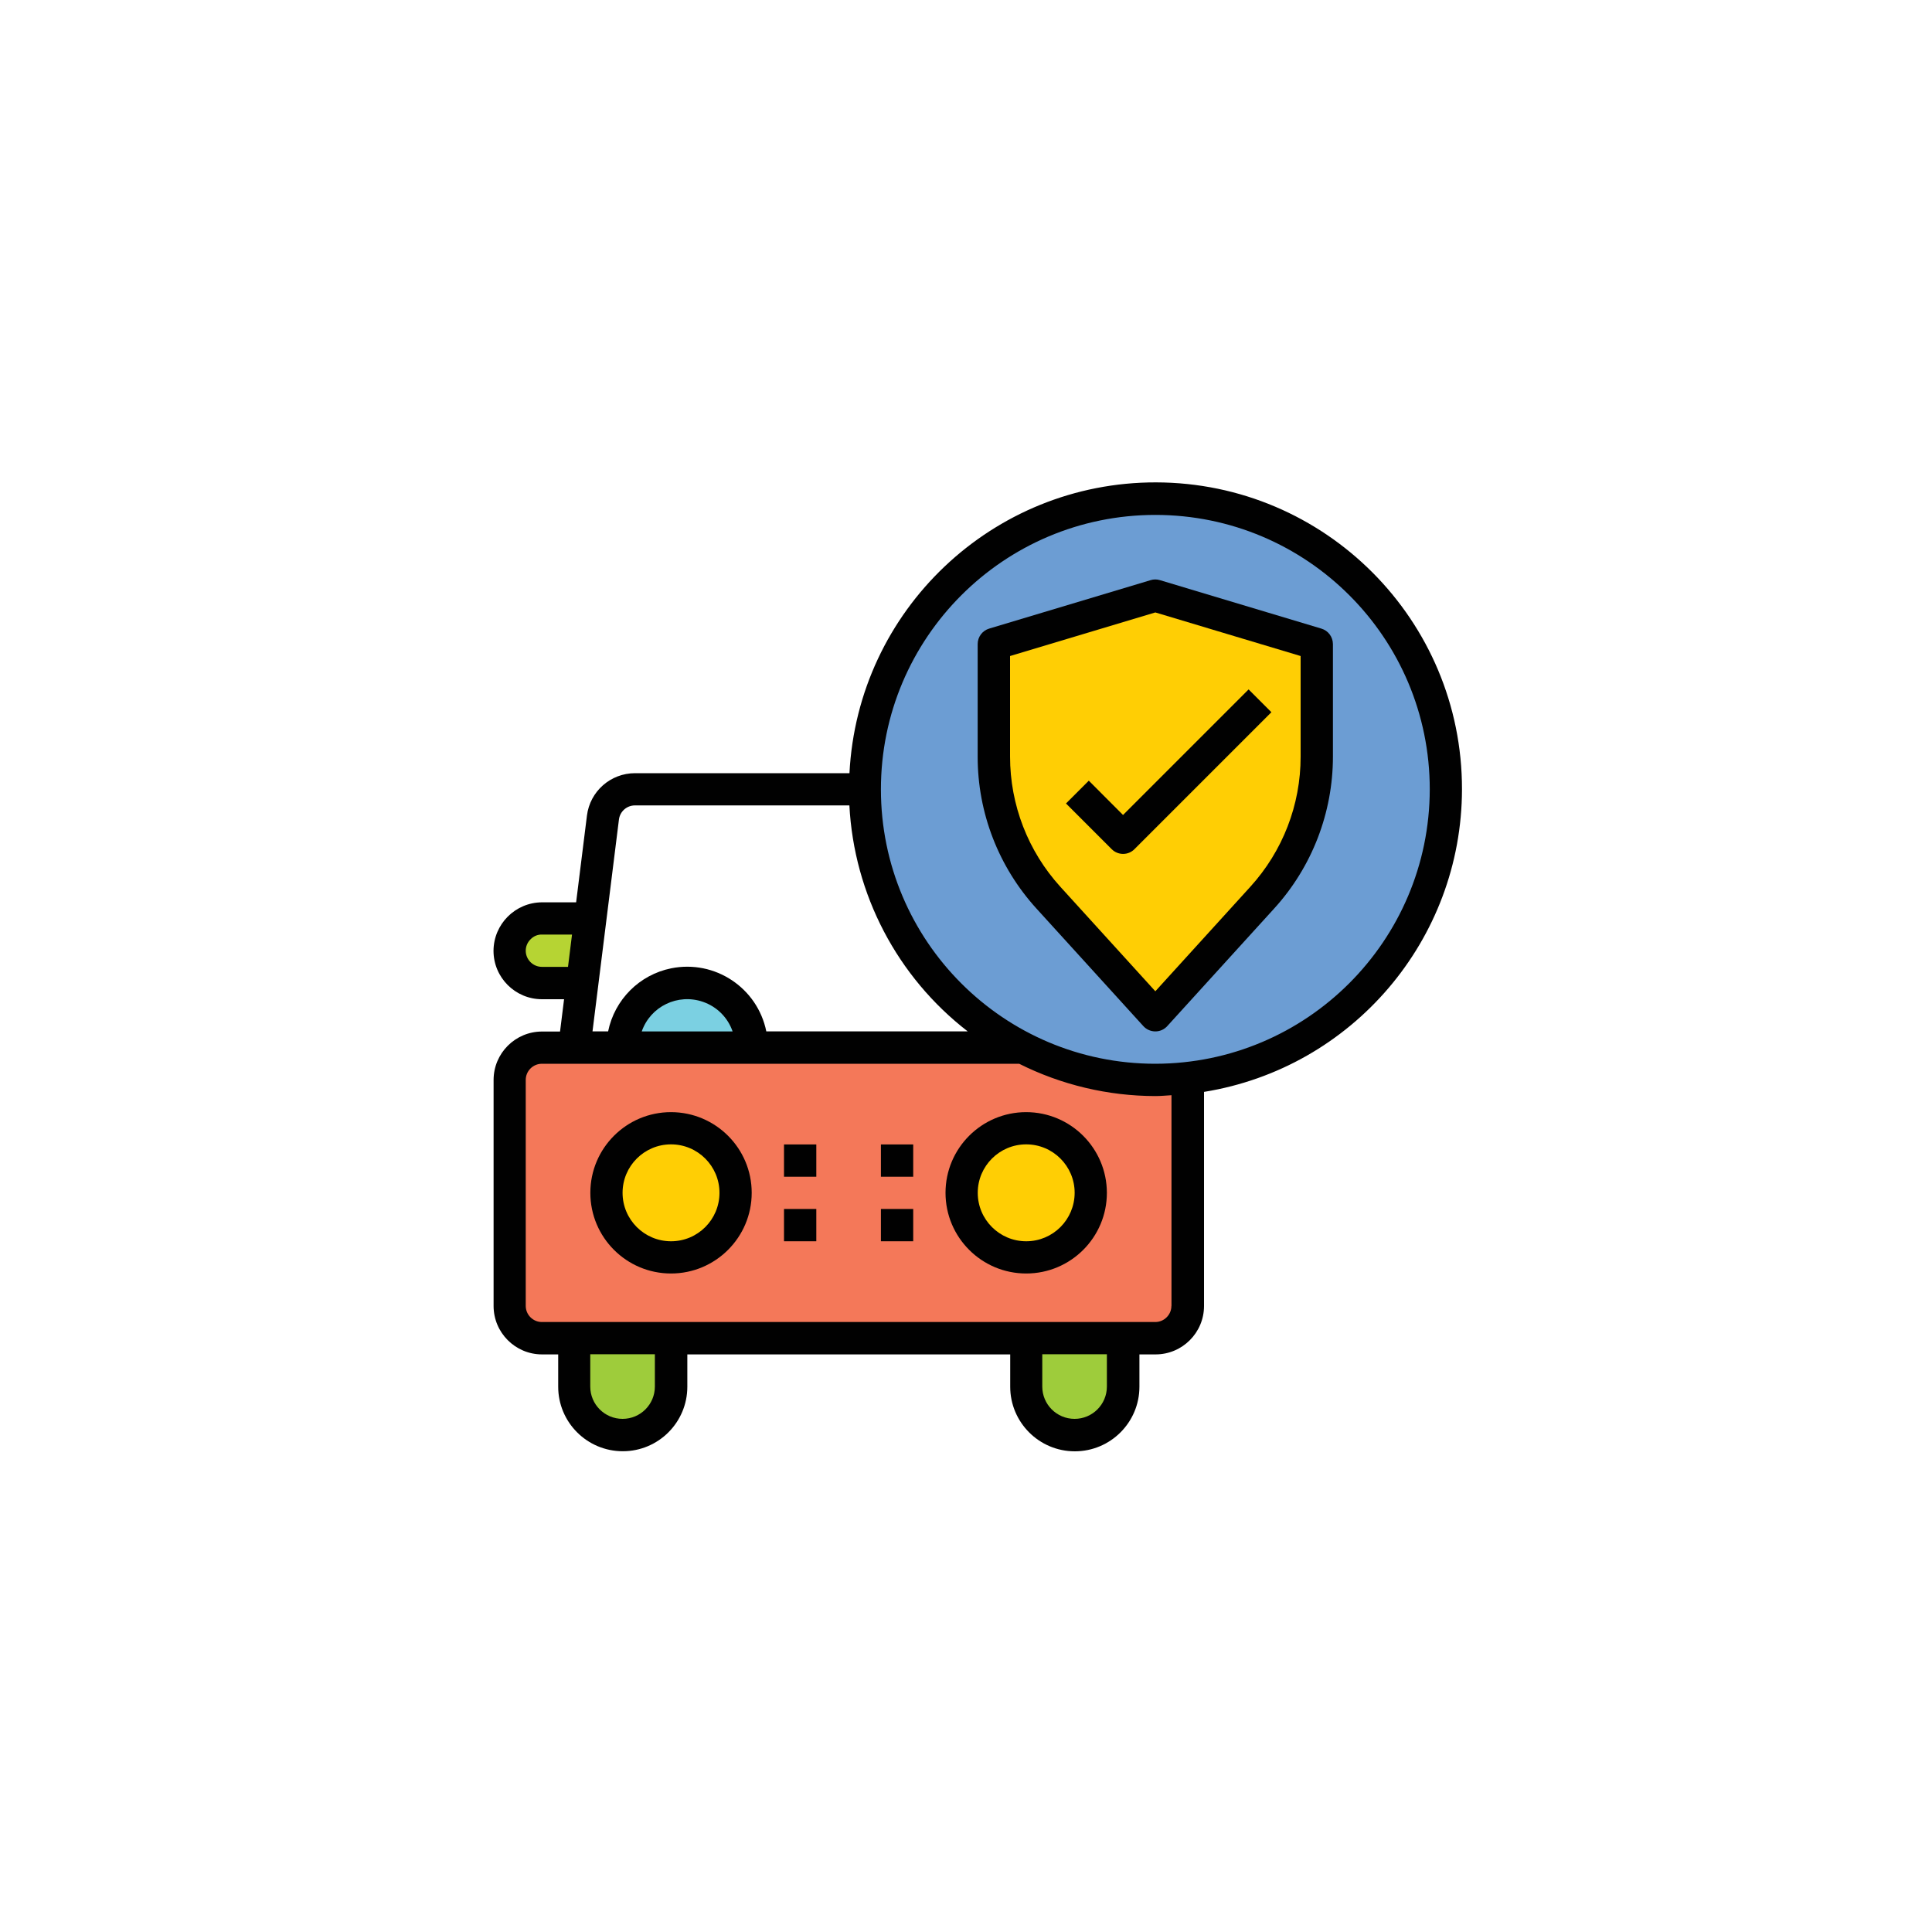 <?xml version="1.0" encoding="utf-8"?>
<!-- Generator: Adobe Illustrator 23.0.2, SVG Export Plug-In . SVG Version: 6.00 Build 0)  -->
<svg version="1.1" id="Layer_1" xmlns="http://www.w3.org/2000/svg" xmlns:xlink="http://www.w3.org/1999/xlink" x="0px" y="0px"
	 viewBox="0 0 250 250" style="enable-background:new 0 0 250 250;" xml:space="preserve">
<style type="text/css">
	.st0{fill:#6C9DD3;}
	.st1{fill:#FFCE04;}
	.st2{fill:#F47859;}
	.st3{fill:#9ECC3B;}
	.st4{fill:none;}
	.st5{fill:#7BD0E2;}
	.st6{fill:#B6D433;}
	.st7{fill:#010101;}
	.st8{display:none;}
	.st9{display:inline;fill:#989898;}
	.st10{display:inline;fill:#BBB9BA;}
	.st11{display:inline;fill:#DF9363;}
	.st12{display:inline;fill:#CA5057;}
	.st13{display:inline;fill:#DC6068;}
	.st14{display:inline;fill:#5D88C6;}
	.st15{display:inline;fill:#709BD1;}
	.st16{display:inline;fill:#D9D8D8;}
	.st17{display:inline;}
	.st18{fill:#96CCE6;}
	.st19{display:inline;fill:#010101;}
	.st20{display:inline;fill:#79D2F7;}
	.st21{display:inline;fill:#FCCE9E;}
	.st22{display:inline;fill:#FFFFFF;}
	.st23{display:inline;fill:#AAB2BD;}
	.st24{display:inline;fill:#F48270;}
	.st25{display:inline;fill:#D3A16D;}
	.st26{display:inline;fill:#FCD770;}
	.st27{display:inline;fill:#E39E25;}
	.st28{display:inline;fill:#EBEBEB;}
	.st29{display:inline;fill:#14BDE0;}
	.st30{display:inline;fill:#CCDEF2;}
</style>
<g id="Protection-3">
	<path class="st0" d="M187.09,102.14c0,19.16-14.4,35.25-33.44,37.37c-1.38,0.15-2.77,0.23-4.16,0.23c-20.77,0-37.6-16.83-37.6-37.6
		s16.83-37.6,37.6-37.6S187.09,81.37,187.09,102.14L187.09,102.14z"/>
	<path class="st1" d="M170.38,83.34V97.9c0,6.76-2.52,13.27-7.06,18.28l-13.83,15.21l-13.83-15.21c-4.54-5-7.06-11.52-7.06-18.28
		V83.34l20.89-6.27L170.38,83.34z"/>
	<path class="st2" d="M153.67,139.73v29.24c-0.01,2.3-1.87,4.17-4.18,4.18H70.12c-2.3-0.01-4.17-1.87-4.18-4.18v-29.24
		c0.01-2.3,1.87-4.17,4.18-4.18h62.16c5.32,2.75,11.22,4.19,17.21,4.18c1.39,0,2.78-0.08,4.16-0.23
		C153.67,139.58,153.68,139.66,153.67,139.73z"/>
	<path class="st3" d="M145.32,173.15v6.27c0,3.46-2.81,6.27-6.27,6.27c-3.46,0-6.27-2.81-6.27-6.27l0,0v-6.27H145.32z"/>
	<circle class="st1" cx="132.79" cy="154.36" r="8.36"/>
	<path class="st4" d="M132.28,135.56H97.28c0-4.61-3.74-8.36-8.36-8.36c-4.61,0-8.36,3.74-8.36,8.36H74.3l1.04-8.36l1.04-8.36
		l1.63-13.05c0.27-2.09,2.05-3.65,4.16-3.66h29.72C111.89,116.22,119.76,129.12,132.28,135.56L132.28,135.56z"/>
	<path class="st5" d="M97.28,135.56H80.57c0-4.61,3.74-8.36,8.36-8.36C93.54,127.2,97.28,130.94,97.28,135.56z"/>
	<circle class="st1" cx="86.83" cy="154.36" r="8.36"/>
	<path class="st3" d="M86.83,173.15v6.27c0,3.46-2.81,6.27-6.27,6.27c-3.46,0-6.27-2.81-6.27-6.27l0,0v-6.27H86.83z"/>
	<path class="st6" d="M76.39,118.85l-1.04,8.36h-5.22c-2.3-0.01-4.17-1.87-4.18-4.18c0.02-2.3,1.88-4.16,4.18-4.18H76.39z"/>
	<path class="st7" d="M86.83,143.91c-5.77,0-10.44,4.68-10.44,10.44c0,5.77,4.68,10.44,10.44,10.44s10.44-4.68,10.44-10.44
		C97.27,148.59,92.6,143.92,86.83,143.91z M86.83,160.62c-3.46,0-6.27-2.81-6.27-6.27c0-3.46,2.81-6.27,6.27-6.27
		c3.46,0,6.27,2.81,6.27,6.27C93.1,157.82,90.29,160.62,86.83,160.62z"/>
	<path class="st7" d="M132.79,143.91c-5.77,0-10.44,4.68-10.44,10.44c0,5.77,4.68,10.44,10.44,10.44c5.77,0,10.44-4.68,10.44-10.44
		C143.22,148.59,138.55,143.92,132.79,143.91z M132.79,160.62c-3.46,0-6.27-2.81-6.27-6.27c0-3.46,2.81-6.27,6.27-6.27
		s6.27,2.81,6.27,6.27C139.05,157.82,136.25,160.62,132.79,160.62z"/>
	<path class="st7" d="M189.18,102.14c0.03-21.9-17.7-39.68-39.6-39.72c-21.13-0.03-38.58,16.52-39.66,37.63H82.17
		c-3.16,0-5.83,2.35-6.22,5.49l-1.4,11.22h-4.42c-3.45,0.02-6.25,2.81-6.27,6.27c0,3.46,2.81,6.27,6.27,6.27h2.86l-0.52,4.18h-2.33
		c-3.46,0-6.27,2.81-6.27,6.27v29.24c0,3.46,2.81,6.27,6.27,6.27h2.09v4.18c0,4.61,3.74,8.35,8.36,8.35c4.61,0,8.35-3.74,8.35-8.35
		v-4.18h41.78v4.18c0,4.61,3.74,8.36,8.36,8.36c4.61,0,8.36-3.74,8.36-8.36v-4.18h2.09c3.46,0,6.27-2.81,6.27-6.27v-27.7
		C174.99,138.19,189.15,121.61,189.18,102.14L189.18,102.14z M70.12,125.11c-1.15,0-2.09-0.94-2.09-2.09c0-0.56,0.23-1.1,0.64-1.49
		c0.38-0.39,0.9-0.61,1.45-0.6h3.9l-0.52,4.18H70.12z M80.09,106.05c0.13-1.05,1.02-1.83,2.07-1.83h27.75
		c0.6,11.51,6.19,22.19,15.31,29.24H99.16c-1.15-5.65-6.66-9.3-12.31-8.16c-4.11,0.83-7.32,4.05-8.16,8.16h-2.02L80.09,106.05z
		 M94.8,133.47H83.04c1.13-3.25,4.68-4.96,7.93-3.83C92.77,130.26,94.18,131.67,94.8,133.47z M84.74,179.42
		c0,2.31-1.87,4.18-4.18,4.18c-2.31,0-4.18-1.87-4.18-4.18v-4.18h8.36V179.42z M143.23,179.42c0,2.31-1.87,4.18-4.18,4.18
		s-4.18-1.87-4.18-4.18v-4.18h8.36V179.42z M151.58,168.98c0,1.15-0.94,2.09-2.09,2.09H70.12c-1.15,0-2.09-0.94-2.09-2.09v-29.24
		c0-1.15,0.94-2.09,2.09-2.09h61.76c5.47,2.74,11.5,4.17,17.62,4.18c0.71,0,1.39-0.07,2.09-0.11V168.98z M149.5,137.65
		c-19.61,0-35.51-15.9-35.51-35.51s15.9-35.51,35.51-35.51s35.51,15.9,35.51,35.51C184.98,121.74,169.1,137.62,149.5,137.65z"/>
	<path class="st7" d="M170.98,81.34l-20.89-6.27c-0.39-0.12-0.81-0.12-1.2,0l-20.89,6.27c-0.88,0.26-1.49,1.08-1.49,2V97.9
		c-0.01,7.28,2.71,14.29,7.61,19.67l13.83,15.21c0.78,0.85,2.1,0.92,2.95,0.14c0.05-0.04,0.1-0.09,0.14-0.14l13.83-15.21
		c4.9-5.38,7.61-12.4,7.61-19.67V83.34C172.47,82.41,171.87,81.6,170.98,81.34L170.98,81.34z M168.3,97.9
		c0.01,6.24-2.32,12.25-6.52,16.86l-12.28,13.51l-12.28-13.51c-4.2-4.61-6.52-10.62-6.52-16.86V84.89l18.8-5.64l18.8,5.64V97.9z"/>
	<path class="st7" d="M140.89,101.02l-2.95,2.95l5.91,5.91c0.82,0.82,2.14,0.82,2.95,0l17.72-17.72l-2.95-2.95l-16.25,16.25
		L140.89,101.02z"/>
	<path class="st7" d="M101.45,148.09h4.18v4.18h-4.18V148.09z"/>
	<path class="st7" d="M113.99,148.09h4.18v4.18h-4.18V148.09z"/>
	<path class="st7" d="M101.45,156.44h4.18v4.18h-4.18V156.44z"/>
	<path class="st7" d="M113.99,156.44h4.18v4.18h-4.18V156.44z"/>
</g>
<g class="st8">
	<path class="st9" d="M125.54,112.52c0-0.13,0.04-0.25,0.04-0.37c0-4.35-2.64-8.08-6.41-9.67c1.39-2.03,2.21-4.48,2.21-7.12
		c0-3.01-1.06-5.77-2.82-7.94c3.02-2.69,4.92-6.59,4.92-10.95c0-8.12-6.58-14.7-14.7-14.7s-14.7,6.58-14.7,14.7
		c0,0.78,0.08,1.54,0.19,2.29c-3.26,0.6-5.96,2.71-7.42,5.58c-1.87-4.61-6.39-7.87-11.67-7.87c-6.96,0-12.6,5.64-12.6,12.6
		c0,6.96,5.64,12.6,12.6,12.6c5.29,0,9.8-3.26,11.67-7.87c1.73,3.41,5.24,5.77,9.33,5.77c0.24,0,0.47-0.05,0.71-0.07
		c1.38,3.97,4.68,7.03,8.8,8.07c-0.68,1.39-1.1,2.94-1.1,4.6c0,5.8,4.7,10.5,10.5,10.5c1.15,0,2.23-0.23,3.27-0.57
		c1.14,1.61,3.01,2.67,5.13,2.67c3.48,0,6.3-2.82,6.3-6.3C129.78,115.69,128,113.37,125.54,112.52z"/>
	<path class="st10" d="M119.24,112.52c0-0.13,0.04-0.25,0.04-0.37c0-4.35-2.64-8.08-6.41-9.67c1.39-2.03,2.21-4.48,2.21-7.12
		c0-3.01-1.06-5.77-2.82-7.94c3.02-2.69,4.92-6.59,4.92-10.95c0-7.04-4.95-12.91-11.55-14.35c-6.6,1.44-11.55,7.32-11.55,14.35
		c0,0.78,0.08,1.54,0.19,2.29c-3.26,0.6-5.96,2.71-7.42,5.58c-0.62-1.52-1.55-2.88-2.67-4.04c-1.53,1.01-2.79,2.39-3.63,4.04
		c-1.49-3.67-4.67-6.45-8.56-7.45c-5.41,1.41-9.41,6.32-9.41,12.18s4,10.76,9.41,12.18c3.9-0.99,7.07-3.78,8.56-7.45
		c0.84,1.64,2.09,3.04,3.62,4.04c1.13-1.16,2.06-2.52,2.68-4.04c1.73,3.41,5.24,5.77,9.33,5.77c0.24,0,0.47-0.05,0.71-0.07
		c1.38,3.97,4.68,7.03,8.8,8.07c-0.68,1.39-1.1,2.94-1.1,4.6c0,4.69,3.1,8.61,7.34,9.96c0.04-0.01,0.08-0.02,0.13-0.03
		c0.02,0.04,0.06,0.06,0.09,0.1c0.94,0.28,1.91,0.47,2.95,0.47c1.15,0,2.23-0.23,3.27-0.57c0.52,0.74,1.21,1.34,1.99,1.79
		c1.87-1.09,3.15-3.1,3.15-5.42C123.48,115.69,121.7,113.37,119.24,112.52z"/>
	<path class="st11" d="M94.08,120.54c0,4.64-3.76,8.4-8.4,8.4c-4.64,0-8.4-3.76-8.4-8.4s3.76-8.4,8.4-8.4
		C90.32,112.14,94.08,115.9,94.08,120.54z"/>
	<path class="st12" d="M102.48,137.34c0,2.32-1.88,4.2-4.2,4.2c-2.32,0-4.2-1.88-4.2-4.2c0-2.32,1.88-4.2,4.2-4.2
		C100.6,133.14,102.48,135.02,102.48,137.34z"/>
	<path class="st12" d="M90.21,161.09l3.88-4.85l6.3,14.7c0,9.28-7.52,16.8-16.8,16.8h-4.2c-9.28,0-16.8-7.52-16.8-16.8l6.3-14.7
		l3.88,4.85l8.72-17.45L90.21,161.09z"/>
	<path class="st11" d="M90.21,169.49l-8.72-17.45l-8.72,17.45l-3.88-4.85l-5.22,12.18c2.38,6.37,8.51,10.92,15.72,10.92h4.2
		c7.2,0,13.33-4.55,15.72-10.92l-5.22-12.18L90.21,169.49z"/>
	<path class="st12" d="M85.68,175.14c0,2.32-1.88,4.2-4.2,4.2c-2.32,0-4.2-1.88-4.2-4.2s1.88-4.2,4.2-4.2
		C83.8,170.94,85.68,172.82,85.68,175.14z"/>
	<path class="st12" d="M138.18,82.75h50.4v104.99h-50.4V82.75z"/>
	<path class="st13" d="M138.18,82.75h42v104.99h-42V82.75z"/>
	<path class="st14" d="M112.98,133.14h46.2v54.6h-46.2V133.14z"/>
	<path class="st15" d="M112.98,133.14h35.7v54.6h-35.7V133.14z"/>
	<path class="st16" d="M159.18,149.94h-33.6v-8.4h33.6"/>
	<path class="st16" d="M159.18,166.74h-33.6v-8.4h33.6"/>
	<g class="st17">
		<path class="st18" d="M146.58,91.14h12.6v8.4h-12.6V91.14z"/>
		<path class="st18" d="M167.58,91.14h12.6v8.4h-12.6V91.14z"/>
		<path class="st18" d="M146.58,107.94h12.6v8.4h-12.6V107.94z"/>
		<path class="st18" d="M167.58,107.94h12.6v8.4h-12.6V107.94z"/>
		<path class="st18" d="M167.58,124.74h12.6v8.4h-12.6V124.74z"/>
		<path class="st18" d="M167.58,141.54h12.6v8.4h-12.6V141.54z"/>
		<path class="st18" d="M167.58,158.34h12.6v8.4h-12.6V158.34z"/>
		<path class="st18" d="M159.18,133.14v-8.4h-12.6v8.4"/>
	</g>
	<path class="st19" d="M188.58,189.84h-29.4v-4.2h27.3V84.85h-46.2v48.3h-4.2v-50.4c0-1.16,0.94-2.1,2.1-2.1h50.4
		c1.16,0,2.1,0.94,2.1,2.1v104.99C190.68,188.9,189.73,189.84,188.58,189.84z"/>
	<path class="st19" d="M159.18,189.84h-46.2c-1.16,0-2.1-0.94-2.1-2.1v-54.6c0-1.16,0.94-2.1,2.1-2.1h46.2c1.16,0,2.1,0.94,2.1,2.1
		v54.6C161.28,188.9,160.34,189.84,159.18,189.84z M115.08,185.64h42v-50.4h-42V185.64z"/>
	<path class="st19" d="M159.18,152.04h-33.6c-1.16,0-2.1-0.94-2.1-2.1v-8.4c0-1.16,0.94-2.1,2.1-2.1h33.6v4.2h-31.5v4.2h31.5V152.04
		z"/>
	<path class="st19" d="M159.18,168.84h-33.6c-1.16,0-2.1-0.94-2.1-2.1v-8.4c0-1.16,0.94-2.1,2.1-2.1h33.6v4.2h-31.5v4.2h31.5V168.84
		z"/>
	<path class="st19" d="M159.18,101.64h-12.6c-1.16,0-2.1-0.94-2.1-2.1v-8.4c0-1.16,0.94-2.1,2.1-2.1h12.6c1.16,0,2.1,0.94,2.1,2.1
		v8.4C161.28,100.7,160.34,101.64,159.18,101.64z M148.68,97.44h8.4v-4.2h-8.4V97.44z"/>
	<path class="st19" d="M180.18,101.64h-12.6c-1.16,0-2.1-0.94-2.1-2.1v-8.4c0-1.16,0.94-2.1,2.1-2.1h12.6c1.16,0,2.1,0.94,2.1,2.1
		v8.4C182.28,100.7,181.34,101.64,180.18,101.64z M169.68,97.44h8.4v-4.2h-8.4V97.44z"/>
	<path class="st19" d="M159.18,118.44h-12.6c-1.16,0-2.1-0.94-2.1-2.1v-8.4c0-1.16,0.94-2.1,2.1-2.1h12.6c1.16,0,2.1,0.94,2.1,2.1
		v8.4C161.28,117.5,160.34,118.44,159.18,118.44z M148.68,114.24h8.4v-4.2h-8.4V114.24z"/>
	<path class="st19" d="M180.18,118.44h-12.6c-1.16,0-2.1-0.94-2.1-2.1v-8.4c0-1.16,0.94-2.1,2.1-2.1h12.6c1.16,0,2.1,0.94,2.1,2.1
		v8.4C182.28,117.5,181.34,118.44,180.18,118.44z M169.68,114.24h8.4v-4.2h-8.4V114.24z"/>
	<path class="st19" d="M180.18,135.24h-12.6c-1.16,0-2.1-0.94-2.1-2.1v-8.4c0-1.16,0.94-2.1,2.1-2.1h12.6c1.16,0,2.1,0.94,2.1,2.1
		v8.4C182.28,134.3,181.34,135.24,180.18,135.24z M169.68,131.04h8.4v-4.2h-8.4V131.04z"/>
	<path class="st19" d="M180.18,152.04h-12.6c-1.16,0-2.1-0.94-2.1-2.1v-8.4c0-1.16,0.94-2.1,2.1-2.1h12.6c1.16,0,2.1,0.94,2.1,2.1
		v8.4C182.28,151.1,181.34,152.04,180.18,152.04z M169.68,147.84h8.4v-4.2h-8.4V147.84z"/>
	<path class="st19" d="M180.18,168.84h-12.6c-1.16,0-2.1-0.94-2.1-2.1v-8.4c0-1.16,0.94-2.1,2.1-2.1h12.6c1.16,0,2.1,0.94,2.1,2.1
		v8.4C182.28,167.9,181.34,168.84,180.18,168.84z M169.68,164.64h8.4v-4.2h-8.4V164.64z"/>
	<path class="st19" d="M161.28,133.14h-4.2v-6.3h-8.4v6.3h-4.2v-8.4c0-1.16,0.94-2.1,2.1-2.1h12.6c1.16,0,2.1,0.94,2.1,2.1V133.14z"
		/>
	<path class="st19" d="M123.48,126.84c-2.2,0-4.3-0.88-5.85-2.39c-0.87,0.2-1.71,0.29-2.54,0.29c-6.95,0-12.6-5.65-12.6-12.6
		c0-1.12,0.16-2.23,0.47-3.32c-3.27-1.41-5.92-3.96-7.44-7.2c-3.25-0.17-6.25-1.6-8.43-3.93c-2.72,3.76-7.09,6.05-11.89,6.05
		c-8.11,0-14.7-6.59-14.7-14.7s6.59-14.7,14.7-14.7c4.8,0,9.17,2.29,11.89,6.06c1.36-1.44,3.06-2.55,4.93-3.22
		c-0.01-0.25-0.02-0.49-0.02-0.74c0-9.26,7.54-16.8,16.8-16.8s16.8,7.54,16.8,16.8c0,4.14-1.54,8.12-4.29,11.19
		c1.42,2.3,2.19,4.99,2.19,7.71c0,2.2-0.49,4.34-1.42,6.3c3.21,2.13,5.29,5.63,5.58,9.53c2.58,1.48,4.24,4.24,4.24,7.27
		C131.88,123.07,128.11,126.84,123.48,126.84z M118.35,119.97c0.67,0,1.31,0.32,1.71,0.89c0.79,1.12,2.07,1.78,3.42,1.78
		c2.32,0,4.2-1.88,4.2-4.2c0-1.77-1.14-3.35-2.83-3.94c-0.87-0.3-1.44-1.14-1.41-2.07c0-0.07,0.03-0.32,0.04-0.39
		c0-3.29-2.02-6.33-5.13-7.64c-0.58-0.25-1.02-0.74-1.2-1.35c-0.18-0.6-0.07-1.26,0.29-1.78c1.2-1.75,1.84-3.8,1.84-5.93
		c0-2.44-0.81-4.72-2.35-6.62c-0.71-0.87-0.61-2.14,0.23-2.89c2.68-2.4,4.22-5.82,4.22-9.39c0-6.95-5.65-12.6-12.6-12.6
		s-12.6,5.65-12.6,12.6c0,0.6,0.05,1.22,0.17,1.97c0.18,1.12-0.58,2.18-1.69,2.39c-2.57,0.47-4.73,2.1-5.93,4.46
		c-0.37,0.73-1.16,1.16-1.96,1.15c-0.82-0.04-1.55-0.55-1.86-1.31c-1.62-3.99-5.44-6.56-9.73-6.56c-5.79,0-10.5,4.71-10.5,10.5
		s4.71,10.5,10.5,10.5c4.29,0,8.11-2.57,9.73-6.56c0.31-0.76,1.04-1.27,1.86-1.31c0.8-0.04,1.59,0.41,1.96,1.15
		c1.45,2.85,4.31,4.62,7.45,4.62c0.27-0.04,0.42-0.06,0.57-0.07c0.94-0.05,1.81,0.51,2.12,1.41c1.16,3.34,3.9,5.86,7.33,6.73
		c0.61,0.16,1.13,0.58,1.39,1.16c0.26,0.58,0.26,1.24-0.02,1.81c-0.59,1.2-0.89,2.43-0.89,3.67c0,4.63,3.77,8.4,8.4,8.4
		c0.8,0,1.66-0.15,2.61-0.46C117.91,120.01,118.13,119.97,118.35,119.97z"/>
	<path class="st19" d="M83.58,189.84h-4.2c-10.42,0-18.9-8.48-18.9-18.9c0-0.29,0.06-0.57,0.17-0.83l6.3-14.7
		c0.29-0.68,0.92-1.15,1.65-1.26c0.73-0.1,1.46,0.2,1.92,0.77l8.4,10.5l-3.28,2.62l-6.21-7.76l-4.74,11.07
		c0.22,7.91,6.73,14.28,14.69,14.28h4.2c7.96,0,14.47-6.37,14.69-14.28l-4.74-11.07l-6.21,7.76l-3.28-2.62l8.4-10.5
		c0.46-0.57,1.19-0.87,1.92-0.77c0.73,0.1,1.36,0.58,1.65,1.26l6.3,14.7c0.12,0.26,0.17,0.54,0.17,0.83
		C102.48,181.36,94,189.84,83.58,189.84z"/>
	<path class="st19" d="M88,161.38l-6.52-13.04l-6.52,13.04l-3.76-1.88l8.4-16.8c0.71-1.42,3.05-1.42,3.76,0l8.4,16.8L88,161.38z"/>
	<path class="st19" d="M81.48,181.44c-3.47,0-6.3-2.83-6.3-6.3s2.83-6.3,6.3-6.3c3.47,0,6.3,2.83,6.3,6.3S84.96,181.44,81.48,181.44
		z M81.48,173.04c-1.16,0-2.1,0.94-2.1,2.1s0.94,2.1,2.1,2.1c1.16,0,2.1-0.94,2.1-2.1S82.64,173.04,81.48,173.04z"/>
	<path class="st19" d="M98.28,143.64c-3.47,0-6.3-2.83-6.3-6.3s2.83-6.3,6.3-6.3s6.3,2.83,6.3,6.3S101.76,143.64,98.28,143.64z
		 M98.28,135.24c-1.16,0-2.1,0.94-2.1,2.1c0,1.16,0.94,2.1,2.1,2.1c1.16,0,2.1-0.94,2.1-2.1
		C100.38,136.18,99.44,135.24,98.28,135.24z"/>
	<path class="st19" d="M85.68,131.04c-5.79,0-10.5-4.71-10.5-10.5s4.71-10.5,10.5-10.5c5.79,0,10.5,4.71,10.5,10.5
		S91.47,131.04,85.68,131.04z M85.68,114.24c-3.47,0-6.3,2.83-6.3,6.3s2.83,6.3,6.3,6.3c3.47,0,6.3-2.83,6.3-6.3
		S89.16,114.24,85.68,114.24z"/>
</g>
<g id="XMLID_1577_" class="st8">
	<polygon id="XMLID_3258_" class="st20" points="102.64,177.56 91.07,189.13 62.11,189.13 62.11,160.17 73.69,148.6 	"/>
	<path id="XMLID_3257_" class="st21" d="M184.39,150.93c-2.43-2.64-6.43-3.12-9.42-1.11c-6.39,4.29-17.28,11.52-24.23,16.14
		c-4.24,2.82-9.22,4.32-14.31,4.32l-0.24-0.07c2.22-0.09,4.36-1.25,5.62-3.25c1.98-3.14,1.17-7.28-1.86-9.43l-20.34-14.45
		c-8.33-5.92-19.49-5.95-27.85-0.07l-13.91,9.77l23.17,23.17l27.12,9.64c8.79,3.12,18.55,1.79,26.18-3.57l28.91-20.31
		C186.8,159.2,187.34,154.13,184.39,150.93z"/>
	<path id="XMLID_2028_" class="st22" d="M158.93,114.75c0.24-0.71,0.43-1.22,0.65-1.44c2.88-2.88,4.48-6.79,4.44-10.85l-0.01-1.12
		l0,0c1.19-2.08,1.76-4.47,1.62-6.91l-0.17-2.92l-1.06,1.06c2.95-2.95,3.84-7.38,2.25-11.24l-1.03-2.5c1.55-3.11,2-6.72,1.16-10.2
		l-0.89-3.69l-7.31,7.31c-3.62,3.62-7.96,6.46-12.72,8.34c-7.17,2.82-13.28,7.78-17.52,14.22l-1.92,2.92l-0.11,1.12l-1.72-7.97
		c-1.04-4.85-5.33-8.31-10.29-8.31c-6.38,0-11.3,5.64-10.43,11.96l2.28,16.6c1.78,12.92,12.82,22.55,25.86,22.55
		c4.25,0,8.33-1.03,11.94-2.9l-0.01,0.02c0,0,12.16-4.64,24,0.78c6.53-9.95,7.78-22.3,7.78-22.3L158.93,114.75z M146.14,129.53
		c-0.66,0.42-1.34,0.82-2.04,1.18C144.39,130.56,145.14,130.14,146.14,129.53z"/>
	<g id="XMLID_327_" class="st17">
		<path id="XMLID_338_" class="st7" d="M186.25,149.22c-3.3-3.59-8.64-4.22-12.68-1.5c-6.21,4.16-16.6,11.07-24.22,16.14
			c-1.39,0.92-2.86,1.68-4.39,2.28c1.25-3.86-0.09-8.21-3.54-10.67l-20.34-14.45c-9.18-6.52-21.55-6.56-30.77-0.08l-12.17,8.55
			l-2.67-2.67c-0.99-0.99-2.58-0.99-3.57,0l-11.57,11.57c-0.99,0.99-0.99,2.58,0,3.57c0.99,0.99,2.58,0.99,3.57,0l9.79-9.79
			l25.38,25.38l-9.79,9.79c-0.99,0.99-0.99,2.58,0,3.57c0.49,0.49,1.14,0.74,1.78,0.74c0.65,0,1.29-0.25,1.78-0.74l11.21-11.21
			l23.24,8.26c3.4,1.21,6.94,1.8,10.47,1.8c6.36,0,12.67-1.94,18.01-5.68l1.8-1.27c1.14-0.8,1.42-2.38,0.61-3.52
			c-0.8-1.14-2.38-1.42-3.52-0.61l-1.8,1.27c-6.95,4.88-15.88,6.1-23.88,3.26l-26.58-9.45l-20.64-20.64l11.45-8.04
			c7.47-5.25,17.5-5.22,24.94,0.07l20.34,14.45c1.93,1.37,2.45,4.02,1.19,6.02c-1.24,1.96-3.74,2.65-5.8,1.59
			c-7.17-3.66-18.62-9.48-18.62-9.48l0,0c-0.34-0.17-0.73-0.28-1.14-0.28c-1.39,0-2.52,1.13-2.52,2.52c0,0.98,0.56,1.83,1.38,2.25
			l0,0c0,0,11.44,5.82,18.62,9.47c1.39,0.71,2.87,1.05,4.33,1.05c0.17,0.04,0.34,0.05,0.52,0.05c5.61,0,11.04-1.64,15.71-4.74
			c7.63-5.07,18.03-11.98,24.24-16.15c1.96-1.32,4.55-1.01,6.16,0.73c0.93,1.01,1.36,2.31,1.21,3.67c-0.15,1.36-0.84,2.54-1.96,3.33
			l-10.58,7.43c-1.14,0.8-1.42,2.38-0.61,3.52c0.8,1.14,2.38,1.42,3.52,0.61l10.58-7.43c2.29-1.61,3.78-4.13,4.08-6.92
			C189.07,154.06,188.15,151.28,186.25,149.22z"/>
		<path id="XMLID_432_" class="st7" d="M114.39,96.84c0.66,0,1.32-0.27,1.78-0.74c0.47-0.47,0.74-1.12,0.74-1.78
			c0-0.66-0.27-1.32-0.74-1.78c-0.47-0.47-1.12-0.74-1.78-0.74c-0.66,0-1.32,0.27-1.78,0.74c-0.47,0.47-0.74,1.12-0.74,1.78
			c0,0.66,0.27,1.32,0.74,1.78C113.08,96.57,113.73,96.84,114.39,96.84z"/>
		<path id="XMLID_939_" class="st7" d="M97.44,98.68h4.47l1.76,12.8c0.94,6.85,4.33,13.13,9.55,17.68
			c5.21,4.55,11.9,7.05,18.82,7.05c4.5,0,8.87-1.04,12.83-3.04c0.24-0.09,11.42-4.15,22.05,0.72c0.34,0.15,0.7,0.23,1.05,0.23
			c0.83,0,1.63-0.41,2.11-1.14c6.79-10.35,8.13-22.9,8.19-23.43c0.09-0.85-0.26-1.68-0.93-2.22s-1.55-0.7-2.36-0.44l-10.15,3.3
			c1.14-2.41,1.75-5.06,1.73-7.75l0-0.47c1.2-2.35,1.77-5,1.61-7.68l-0.13-2.24c2.15-3.46,2.56-7.79,0.96-11.67l-0.62-1.5
			c1.4-3.38,1.75-7.19,0.87-10.82l-0.89-3.69c-0.21-0.89-0.89-1.59-1.77-1.84c-0.88-0.25-1.82,0-2.47,0.64l-7.31,7.31
			c-3.4,3.4-7.39,6.01-11.86,7.77c-7.04,2.77-13.06,7.4-17.51,13.46l-0.38-1.41c-1.31-5.94-6.66-10.24-12.74-10.24
			c-3.77,0-7.36,1.63-9.84,4.47c-1.59,1.83-2.62,4.04-3.02,6.38l-5.29,3.06c-0.99,0.57-1.47,1.74-1.17,2.84
			C95.29,97.91,96.29,98.68,97.44,98.68z M166.95,128.44c-4.77-1.77-9.46-2.15-13.41-1.97c2.22-2.53,3.99-5.44,5.22-8.64l0.16-0.43
			l13.66-4.44C171.8,116.81,170.16,122.88,166.95,128.44z M108.29,87.85c1.52-1.74,3.72-2.74,6.03-2.74c3.74,0,7.03,2.66,7.82,6.32
			c0.01,0.04,0.02,0.08,0.03,0.12l1.82,6.84c0.26,0.96,1.05,1.68,2.04,1.84c0.98,0.16,1.97-0.27,2.51-1.11l1.92-2.92
			c3.97-6.03,9.61-10.61,16.33-13.25c5.12-2.01,9.69-5.01,13.59-8.9l4.11-4.11c0.71,3.98-0.58,8.15-3.45,11.02l-3.23,3.23
			c-0.99,0.99-0.99,2.58,0,3.57c0.99,0.99,2.58,0.99,3.57,0l3.23-3.23c0.08-0.08,0.16-0.17,0.24-0.25c0.3,2.35-0.47,4.74-2.19,6.48
			l-1.53,1.53h0c-0.99,0.99-0.99,2.58,0,3.57c0.52,0.52,1.22,0.77,1.9,0.74c-0.17,1.16-0.54,2.28-1.1,3.31l-3.24,3.83
			c-0.87,1.03-0.78,2.57,0.22,3.49c0.41,0.38,0.91,0.59,1.43,0.65c-0.62,1.35-1.48,2.6-2.54,3.66c-0.6,0.6-1.26,1.14-1.97,1.61
			l-6.8,2.77c-1.27,0.52-1.89,1.95-1.41,3.23c0.48,1.28,1.9,1.94,3.19,1.5l1.11-0.38c-4.28,6.67-11.78,10.92-19.88,10.92
			c-11.72,0-21.77-8.76-23.36-20.37l-2.28-16.6C106.07,91.9,106.77,89.59,108.29,87.85z"/>
		<path id="XMLID_957_" class="st7" d="M164.33,172.33c-0.66,0-1.32,0.27-1.79,0.74c-0.47,0.47-0.74,1.12-0.74,1.79
			c0,0.66,0.27,1.31,0.74,1.78c0.47,0.47,1.12,0.74,1.79,0.74c0.66,0,1.31-0.27,1.78-0.74c0.47-0.47,0.74-1.12,0.74-1.78
			c0-0.67-0.27-1.32-0.74-1.79C165.64,172.6,165,172.33,164.33,172.33z"/>
	</g>
</g>
<g class="st8">
	<path class="st23" d="M188.56,134.45v55.08H61.44V62.42h55.08v8.47H69.92v110.17h110.17v-46.61H188.56z"/>
	<path class="st24" d="M188.56,62.42v35.76c0,1.23-0.51,2.37-1.31,3.18s-1.95,1.31-3.18,1.31c-1.19,0-2.33-0.47-3.18-1.31
		l-8.22-8.22l-34.96,34.96v-14.83h-14.83l34.96-34.96l-8.22-8.22c-0.85-0.85-1.31-1.99-1.31-3.18c0-2.48,2.01-4.49,4.49-4.49H188.56
		z"/>
	<path class="st25" d="M78.39,113.27v59.32h59.32V128.1v-14.83H78.39z"/>
	<path class="st26" d="M95.34,113.27h25.42v16.95h-8.47h-8.47h-8.47V113.27z"/>
	<path class="st19" d="M151.24,124.27l3-3l3,3l-3,3L151.24,124.27z"/>
	<path class="st19" d="M163.22,112.29l3-3l3,3l-3,3L163.22,112.29z"/>
	<path class="st19" d="M157.24,118.3l3-3l3,3l-3,3L157.24,118.3z"/>
	<path class="st19" d="M169.22,106.3l3-3l3,3l-3,3L169.22,106.3z"/>
	<path class="st19" d="M141.68,78.76l3-3l3,3l-3,3L141.68,78.76z"/>
	<path class="st19" d="M123.7,96.73l3-3l3,3l-3,3L123.7,96.73z"/>
	<path class="st19" d="M135.69,84.75l3-3l3,3l-3,3L135.69,84.75z"/>
	<path class="st19" d="M129.69,90.74l3-3l3,3l-3,3L129.69,90.74z"/>
	<path class="st19" d="M127.12,161.99h4.24v4.24h-4.24V161.99z"/>
	<path class="st19" d="M118.64,161.99h4.24v4.24h-4.24V161.99z"/>
	<path class="st19" d="M110.17,161.99h4.24v4.24h-4.24V161.99z"/>
	<path class="st19" d="M110.17,153.52h21.19v4.24h-21.19V153.52z"/>
	<path class="st19" d="M177.96,178.94H72.04V73.01h46.61V60.3H59.32v131.35h131.35v-59.32h-12.71V178.94z M182.2,136.57h4.24v50.85
		H63.56V64.54h50.85v4.24H67.8v114.4h114.4V136.57z"/>
	<path class="st19" d="M152.8,60.3c-3.65,0-6.61,2.97-6.61,6.61c0,1.77,0.69,3.43,1.94,4.68l6.72,6.72L122,111.15H76.27v63.56h63.56
		v-45.73l32.84-32.84l6.72,6.72c1.23,1.23,2.93,1.94,4.68,1.94c3.65,0,6.61-2.97,6.61-6.61V60.3L152.8,60.3z M110.17,119.62v8.47
		h-4.24v-8.47h-4.24v8.47h-4.24v-12.71h21.19v12.71h-4.24v-8.47H110.17z M135.59,170.47H80.51v-55.08h12.71v16.95h29.66v-16.95
		h12.71V170.47z M186.44,98.18c0,1.31-1.07,2.37-2.37,2.37c-0.62,0-1.24-0.25-1.68-0.69l-9.72-9.72l-32.84,32.84v-11.83H128
		l32.84-32.84l-9.72-9.72c-0.45-0.45-0.69-1.04-0.69-1.68c0-1.31,1.07-2.37,2.37-2.37h33.64L186.44,98.18z"/>
</g>
<g class="st8">
	<path class="st27" d="M163.94,111.43c0-21.63-17.54-39.16-39.16-39.15s-39.16,17.54-39.15,39.16c0,13.34,6.8,25.77,18.03,32.96
		c3.62,2.25,5.85,6.19,5.9,10.45v8.79c0,3.6,2.92,6.53,6.53,6.53h17.4c3.6,0,6.53-2.92,6.53-6.53v-8.61
		c0.06-4.36,2.33-8.4,6.03-10.71C157.2,137.11,163.94,124.72,163.94,111.43z"/>
	<path class="st28" d="M113.9,183.22c0,3.6,2.92,6.53,6.53,6.53l0,0h8.7c3.6,0,6.53-2.92,6.53-6.53l0,0v-13.05H113.9V183.22z"/>
	<path class="st29" d="M177.41,88.42l6.84-5.13l-7.83-10.44l-6.84,5.13c-1.92,1.44-4.65,1.05-6.09-0.87
		c-0.69-0.92-0.99-2.08-0.83-3.22l1.21-8.46l-12.92-1.85l-1.21,8.46c-0.34,2.38-2.54,4.03-4.92,3.69c-1.14-0.16-2.17-0.77-2.87-1.7
		l-5.13-6.84l-10.44,7.83l5.13,6.84c1.44,1.92,1.05,4.65-0.87,6.09c-0.92,0.69-2.08,0.99-3.22,0.83l-8.46-1.21l-1.85,12.92
		l8.46,1.21c2.38,0.34,4.03,2.54,3.69,4.92c-0.16,1.14-0.77,2.17-1.7,2.87l-6.84,5.13l7.83,10.44l6.84-5.13
		c1.92-1.44,4.65-1.05,6.09,0.87c0.69,0.92,0.99,2.08,0.83,3.23l-1.22,8.46l12.92,1.85l1.22-8.46c0.34-2.38,2.54-4.03,4.92-3.69
		c1.14,0.16,2.17,0.77,2.87,1.7l5.13,6.84l10.44-7.83l-5.13-6.84c-1.44-1.92-1.05-4.65,0.87-6.09c0.92-0.69,2.08-0.99,3.23-0.83
		l8.46,1.21l1.85-12.92l-8.46-1.21c-2.38-0.34-4.03-2.54-3.69-4.92C175.88,90.14,176.49,89.11,177.41,88.42L177.41,88.42z
		 M152.49,114.18c-8.41,0-15.23-6.82-15.23-15.23s6.82-15.23,15.23-15.23c8.41,0,15.23,6.82,15.23,15.23S160.9,114.18,152.49,114.18
		z"/>
	<path class="st30" d="M103.65,144.4c-1.9-1.23-3.7-2.62-5.36-4.15c-1.51,5.8-7.44,9.29-13.24,7.78s-9.29-7.44-7.78-13.24
		c1.25-4.79,5.58-8.13,10.53-8.13c0.33,0,0.65,0.07,0.97,0.1c-2.06-4.85-3.12-10.06-3.12-15.33h-2.77l-1.5,7.15
		c-0.25,1.18-1.4,1.93-2.58,1.68c-0.28-0.06-0.55-0.17-0.79-0.34L72,115.78l-6.53,6.53l4.13,6.01c0.68,0.99,0.43,2.34-0.56,3.03
		c-0.24,0.16-0.51,0.28-0.79,0.34l-7.14,1.5v8.7l7.15,1.5c1.18,0.25,1.93,1.4,1.68,2.58c-0.06,0.28-0.17,0.55-0.34,0.79l-4.14,6.01
		l6.53,6.53l6.01-4.13c0.99-0.68,2.34-0.43,3.03,0.55c0.16,0.24,0.28,0.51,0.34,0.79l1.5,7.14h8.7l1.5-7.15
		c0.25-1.18,1.4-1.93,2.57-1.68c0.28,0.06,0.55,0.17,0.79,0.34l6.01,4.14l6.83-6.83C108.56,149.13,106.53,146.22,103.65,144.4
		L103.65,144.4z"/>
	<path class="st19" d="M188.17,95.26l-8.46-1.21c-1.19-0.17-2.02-1.27-1.85-2.46c0.08-0.57,0.39-1.09,0.85-1.43l6.84-5.13
		c0.96-0.72,1.16-2.08,0.44-3.05l-7.83-10.44c-0.72-0.96-2.08-1.16-3.05-0.44c0,0,0,0,0,0l-6.84,5.13
		c-0.96,0.73-2.32,0.54-3.05-0.42c-0.35-0.46-0.5-1.05-0.42-1.63l1.21-8.46c0.17-1.19-0.66-2.29-1.84-2.46c0,0,0,0,0,0l-12.91-1.84
		c-1.19-0.17-2.29,0.65-2.46,1.84c0,0,0,0,0,0l-1.21,8.46c-0.17,1.19-1.27,2.02-2.46,1.85c-0.57-0.08-1.09-0.39-1.43-0.85
		l-5.13-6.84c-0.72-0.96-2.08-1.16-3.05-0.44c0,0,0,0,0,0l-6.54,4.91c-2.96-0.31-5.94-0.31-8.9,0
		c-19.37,2.21-34.56,17.66-36.44,37.06c-0.06,0.62-0.08,1.23-0.11,1.84h-0.65c-1.03,0-1.92,0.73-2.13,1.74l-1.5,7.15l-6.02-4.15
		c-0.86-0.6-2.03-0.49-2.77,0.25l-6.53,6.53c-0.74,0.74-0.85,1.91-0.25,2.77l4.13,6.01l-7.15,1.5c-1,0.22-1.71,1.11-1.71,2.13v8.7
		c0,1.03,0.72,1.92,1.73,2.13l7.15,1.5l-4.13,6.01c-0.6,0.86-0.49,2.03,0.25,2.77l6.53,6.53c0.74,0.74,1.91,0.85,2.77,0.25
		l6.01-4.14l1.5,7.15c0.21,1.01,1.1,1.74,2.13,1.74h8.7c1.03,0,1.92-0.72,2.13-1.73l1.5-7.15l6.01,4.13
		c0.86,0.6,2.03,0.49,2.77-0.25l3.38-3.39v6.2c0.01,3.09,1.67,5.95,4.35,7.49v12.09c0,4.81,3.9,8.7,8.7,8.7h8.7
		c4.81,0,8.7-3.9,8.7-8.7v-12.09c2.68-1.54,4.34-4.4,4.35-7.49v-8.61c0.06-3.62,1.95-6.97,5.03-8.88c1.81-1.17,3.52-2.48,5.12-3.92
		l-2.9-3.24c-1.43,1.29-2.97,2.46-4.58,3.5c-4.32,2.71-6.96,7.43-7.02,12.53v8.61c0,2.4-1.95,4.35-4.35,4.35h-17.4
		c-2.4,0-4.35-1.95-4.35-4.35v-8.79c-0.05-5-2.65-9.63-6.9-12.28c-17.24-10.83-22.44-33.59-11.6-50.84
		c6.72-10.7,18.45-17.21,31.09-17.25c-0.03,0.08-0.06,0.16-0.08,0.24c-0.08,0.57,0.07,1.15,0.42,1.61l5.13,6.84
		c0.54,0.7,0.59,1.66,0.13,2.41c-0.44,0.76-1.3,1.17-2.18,1.05l-8.46-1.21c-1.19-0.17-2.29,0.66-2.46,1.84c0,0,0,0,0,0l-1.85,12.92
		c-0.17,1.19,0.66,2.29,1.84,2.46c0,0,0,0,0,0l8.46,1.21c1.19,0.17,2.02,1.27,1.85,2.46c-0.08,0.57-0.39,1.09-0.85,1.43l-6.84,5.13
		c-0.96,0.72-1.16,2.08-0.44,3.05l7.83,10.44c0.72,0.96,2.08,1.16,3.05,0.44l0,0l6.84-5.13c0.96-0.72,2.33-0.52,3.04,0.44
		c0.34,0.46,0.49,1.04,0.41,1.61l-1.21,8.46c-0.17,1.19,0.65,2.29,1.84,2.46c0,0,0,0,0,0l12.92,1.85c0.1,0.01,0.2,0.02,0.31,0.02
		c1.08,0,2-0.79,2.16-1.87l1.21-8.46c0.17-1.19,1.27-2.02,2.46-1.85c0.57,0.08,1.09,0.39,1.43,0.85l5.13,6.84
		c0.72,0.96,2.08,1.16,3.05,0.44l0,0l10.44-7.83c0.96-0.72,1.16-2.08,0.44-3.05l-5.13-6.84c-0.54-0.7-0.59-1.66-0.13-2.41
		c0.44-0.77,1.3-1.19,2.18-1.04l8.46,1.21c1.19,0.17,2.29-0.65,2.46-1.84c0,0,0,0,0,0l1.84-12.92
		C190.19,96.53,189.37,95.43,188.17,95.26C188.18,95.26,188.18,95.26,188.17,95.26L188.17,95.26z M87.3,128.83
		c2,4.31,4.73,8.25,8.08,11.63c-1.62,4.52-6.6,6.86-11.12,5.23c-4.52-1.62-6.86-6.6-5.23-11.12c1.24-3.45,4.52-5.75,8.19-5.75H87.3z
		 M129.13,187.57h-8.7c-2.4,0-4.35-1.95-4.35-4.35v-2.18h17.4v2.18C133.48,185.62,131.53,187.57,129.13,187.57z M133.48,172.34v4.35
		h-17.4v-4.35H133.48z M106.86,151.8l-4.67,4.66l-4.52-3.12c-1.98-1.36-4.69-0.86-6.05,1.11c-0.33,0.47-0.56,1.01-0.68,1.57
		l-1.14,5.43h-5.17l-1.14-5.42c-0.49-2.35-2.8-3.86-5.15-3.36c-0.56,0.12-1.1,0.35-1.57,0.68l-4.52,3.11l-3.96-3.95l3.11-4.52
		c1.36-1.98,0.87-4.69-1.11-6.05c-0.47-0.33-1.01-0.56-1.57-0.68l-5.42-1.14v-5.17l5.42-1.14c2.35-0.5,3.85-2.81,3.35-5.16
		c-0.12-0.56-0.34-1.09-0.67-1.56l-3.12-4.53l3.96-3.95l4.52,3.12c1.98,1.36,4.69,0.86,6.05-1.12c0.33-0.47,0.56-1.01,0.67-1.57
		l0.38-1.81c0.35,2.51,0.93,4.98,1.73,7.38c-7.16,0.85-12.27,7.35-11.42,14.51c0.85,7.16,7.35,12.27,14.51,11.42
		c4.31-0.51,8.08-3.14,10.06-7c1.19,0.97,2.43,1.88,3.72,2.71C104.53,147.53,106.08,149.5,106.86,151.8L106.86,151.8z
		 M184.17,107.87l-6.31-0.9c-3.57-0.51-6.87,1.97-7.38,5.54c-0.24,1.71,0.2,3.45,1.24,4.84l3.82,5.1l-6.96,5.22l-3.82-5.09
		c-2.16-2.88-6.25-3.47-9.14-1.31c-1.38,1.04-2.3,2.58-2.55,4.3l-0.88,6.32l-8.61-1.23l0.9-6.31c0.51-3.57-1.97-6.87-5.54-7.39
		c-1.71-0.25-3.46,0.2-4.84,1.24l-5.1,3.82l-5.22-6.96l5.09-3.82c2.88-2.16,3.47-6.25,1.31-9.14c-1.04-1.38-2.58-2.3-4.3-2.55
		l-6.31-0.9l1.23-8.61l6.31,0.9c3.57,0.51,6.87-1.97,7.39-5.54c0.25-1.71-0.2-3.46-1.24-4.84l-3.84-5.1l6.96-5.22l3.82,5.1
		c2.16,2.88,6.25,3.47,9.14,1.31c1.38-1.04,2.3-2.58,2.55-4.3l0.9-6.31l8.61,1.23l-0.9,6.31c-0.51,3.57,1.97,6.87,5.54,7.38
		c1.71,0.24,3.45-0.2,4.84-1.24l5.1-3.82l5.22,6.96l-5.1,3.82c-2.88,2.16-3.47,6.25-1.31,9.14c1.04,1.38,2.58,2.3,4.3,2.55l6.31,0.9
		L184.17,107.87z"/>
	<path class="st19" d="M152.48,81.55c-9.61,0-17.4,7.79-17.4,17.4s7.79,17.4,17.4,17.4c9.61,0,17.4-7.79,17.4-17.4
		C169.88,89.34,162.09,81.56,152.48,81.55z M152.48,112c-7.21,0-13.05-5.84-13.05-13.05c0-7.21,5.84-13.05,13.05-13.05
		c7.21,0,13.05,5.84,13.05,13.05C165.53,106.16,159.69,111.99,152.48,112z"/>
	<path class="st19" d="M122.6,157.11h4.35v6.53h-4.35V157.11z"/>
	<path class="st19" d="M115.26,135.75c-13.43-5.25-20.06-20.39-14.82-33.81c2.03-5.2,5.68-9.62,10.41-12.59l-2.33-3.68
		c-14.23,8.97-18.5,27.77-9.53,42c3.47,5.51,8.62,9.77,14.69,12.14c5.37,2.06,8.92,7.21,8.92,12.97h4.35
		C126.96,145.22,122.31,138.45,115.26,135.75z"/>
	<path class="st19" d="M166.11,141.88h15.23v4.35h-15.23V141.88z"/>
	<path class="st19" d="M162.54,156.61l2.79-3.34l13.05,10.88l-2.79,3.34L162.54,156.61z"/>
	<path class="st19" d="M153.06,159.29h4.35v15.23h-4.35V159.29z"/>
	<path class="st19" d="M61.16,98.44l17.4-4.35l1.05,4.22l-17.4,4.35L61.16,98.44z"/>
	<path class="st19" d="M64.78,76.22l2.53-3.54l15.23,10.88L80,87.09L64.78,76.22z"/>
	<path class="st19" d="M83.42,61.93l4.22-1.08l4.45,17.4l-4.22,1.08L83.42,61.93z"/>
</g>
</svg>
